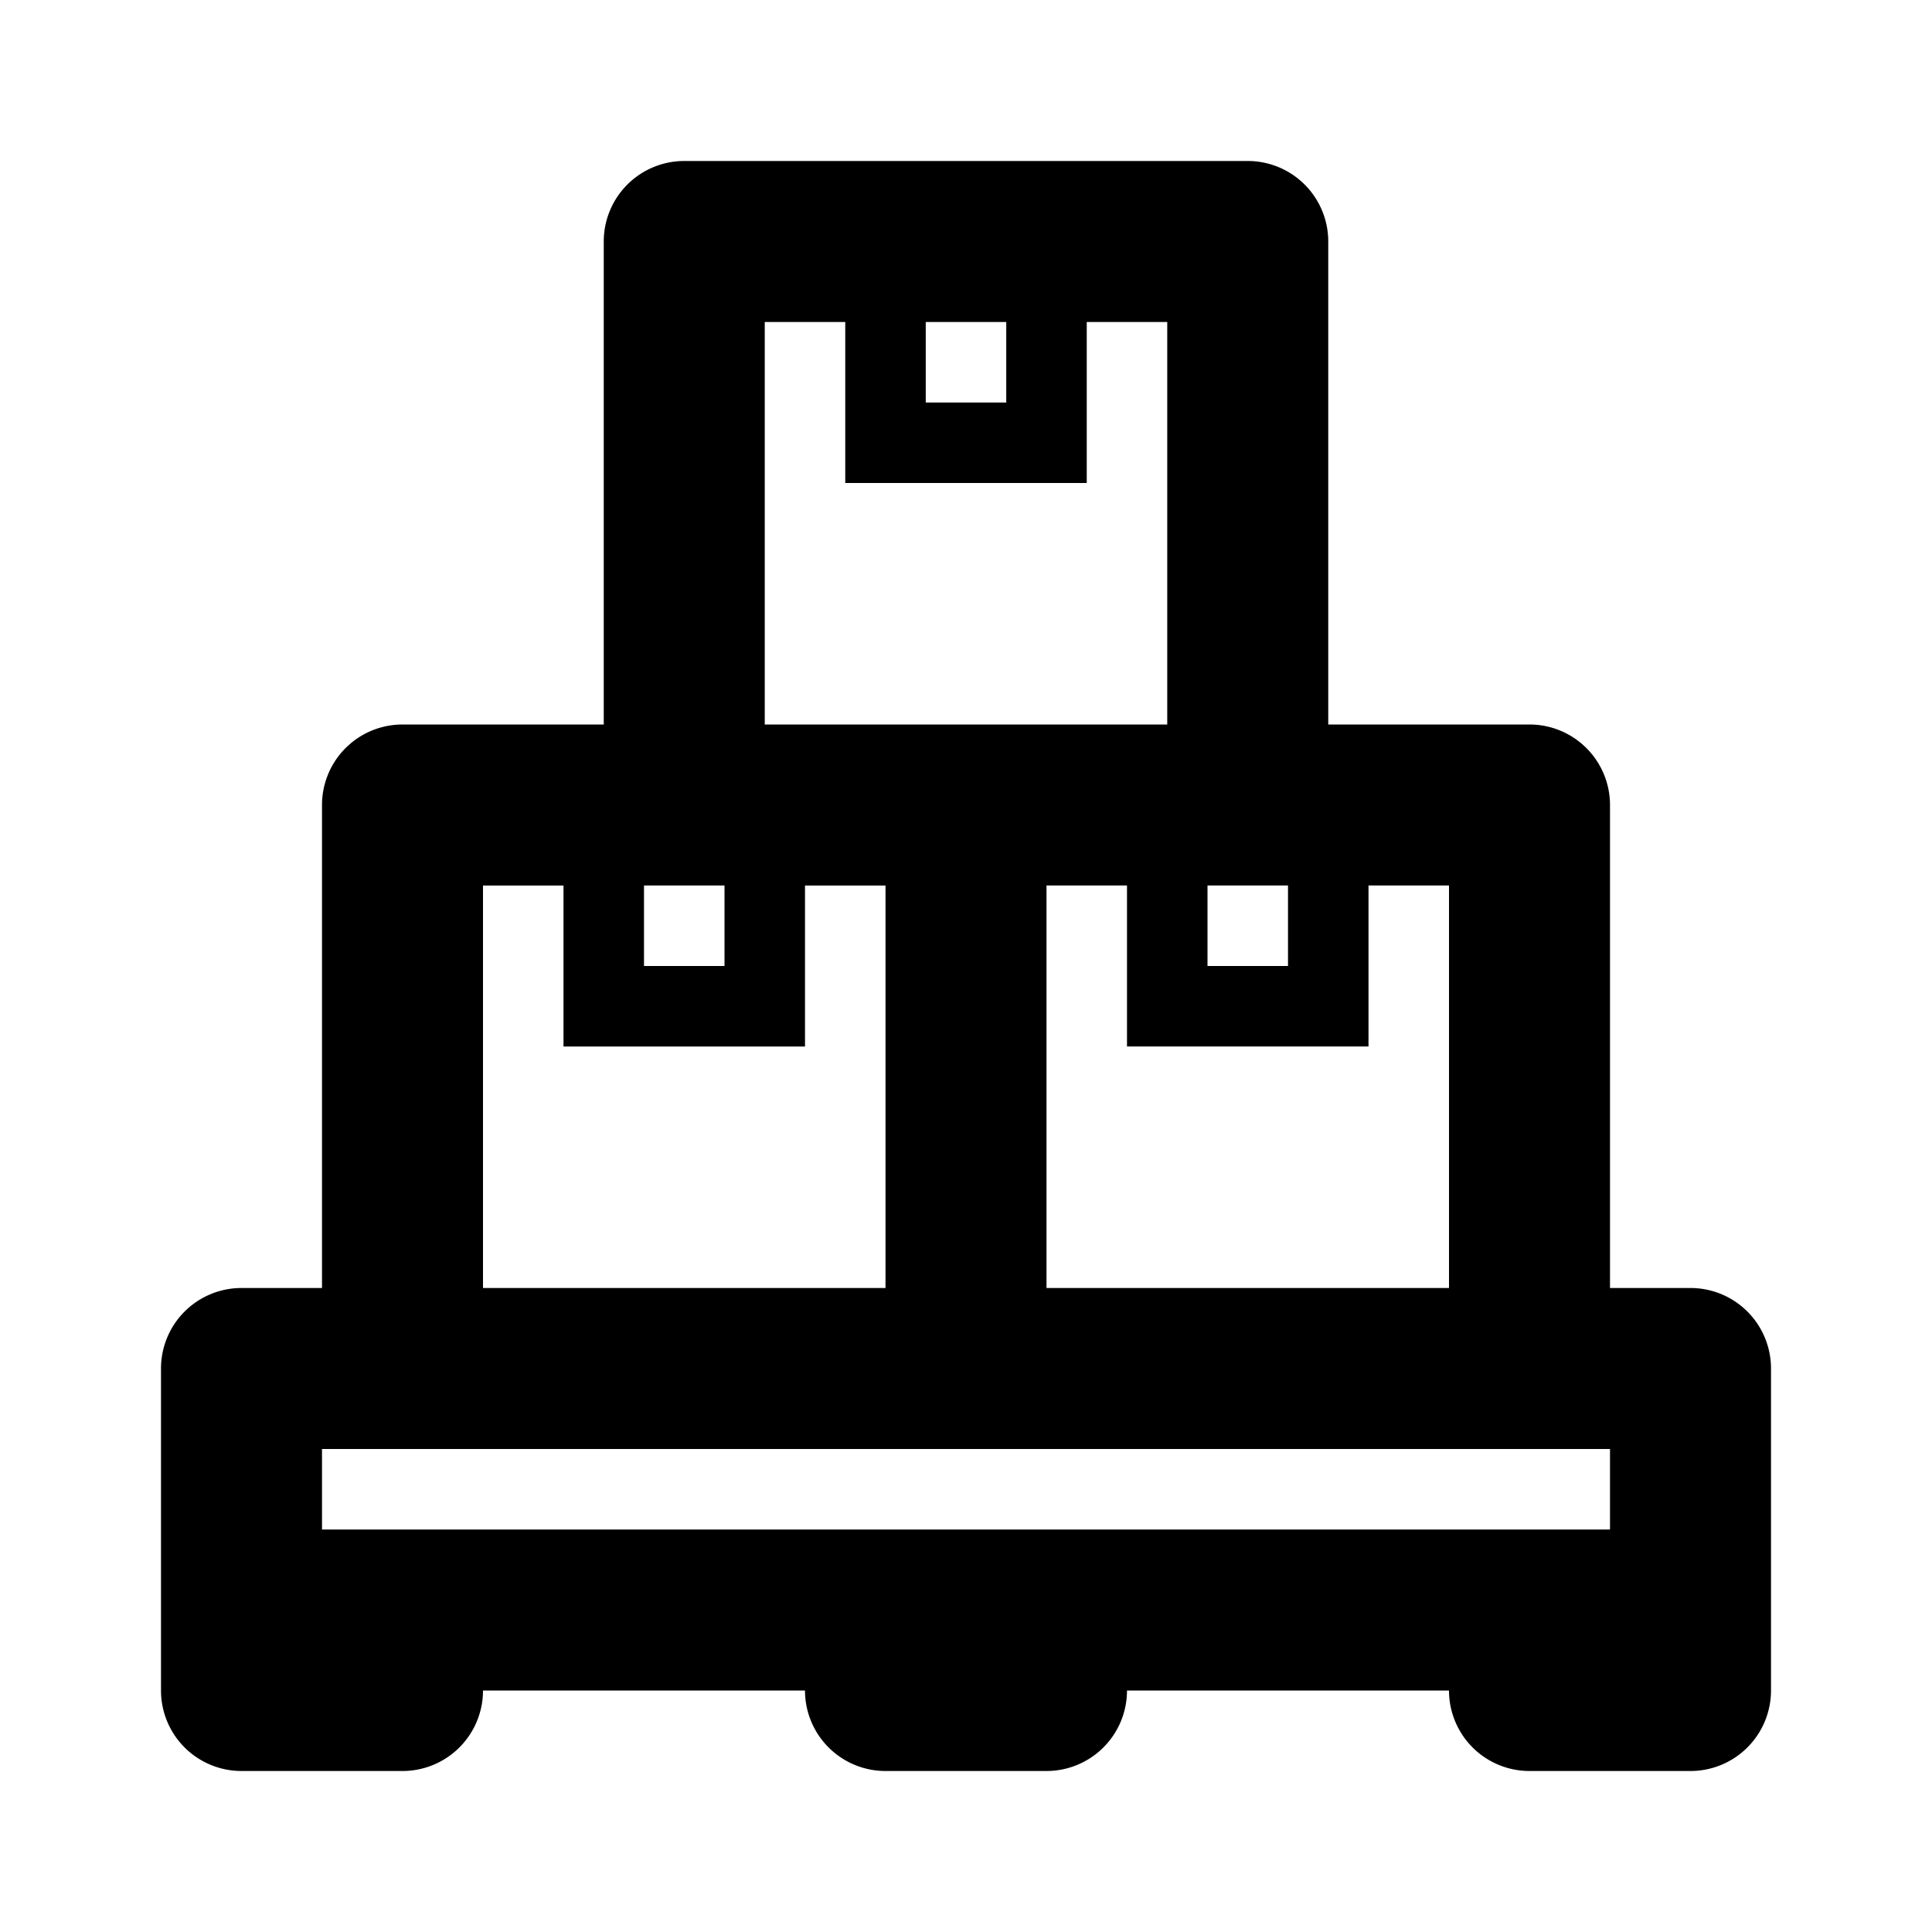 <svg id="Service_Pallet_24px" xmlns="http://www.w3.org/2000/svg" viewBox="0 0 24 24"><path fill-rule="evenodd" d="M8.5 2a1 1 0 00-1 1v6H5a1 1 0 00-1 1v6H3a1 1 0 00-1 1v4a1 1 0 001 1h2a1 1 0 001-1h4a1 1 0 001 1h2a1 1 0 001-1h4a1 1 0 001 1h2a1 1 0 001-1v-4a1 1 0 00-1-1h-1v-6a1 1 0 00-1-1h-2.5V3a1 1 0 00-1-1h-7zm2.5 9v5H6v-5h1v2h3v-2h1zm2 0v5h5v-5h-1v2h-3v-2h-1zm2 0v1h1v-1h-1zm-7 1v-1h1v1H8zm6.5-3V4h-1v2h-3V4h-1v5h5zm-3-5h1v1h-1V4zM4 18v1h16v-1H4z"/></svg>